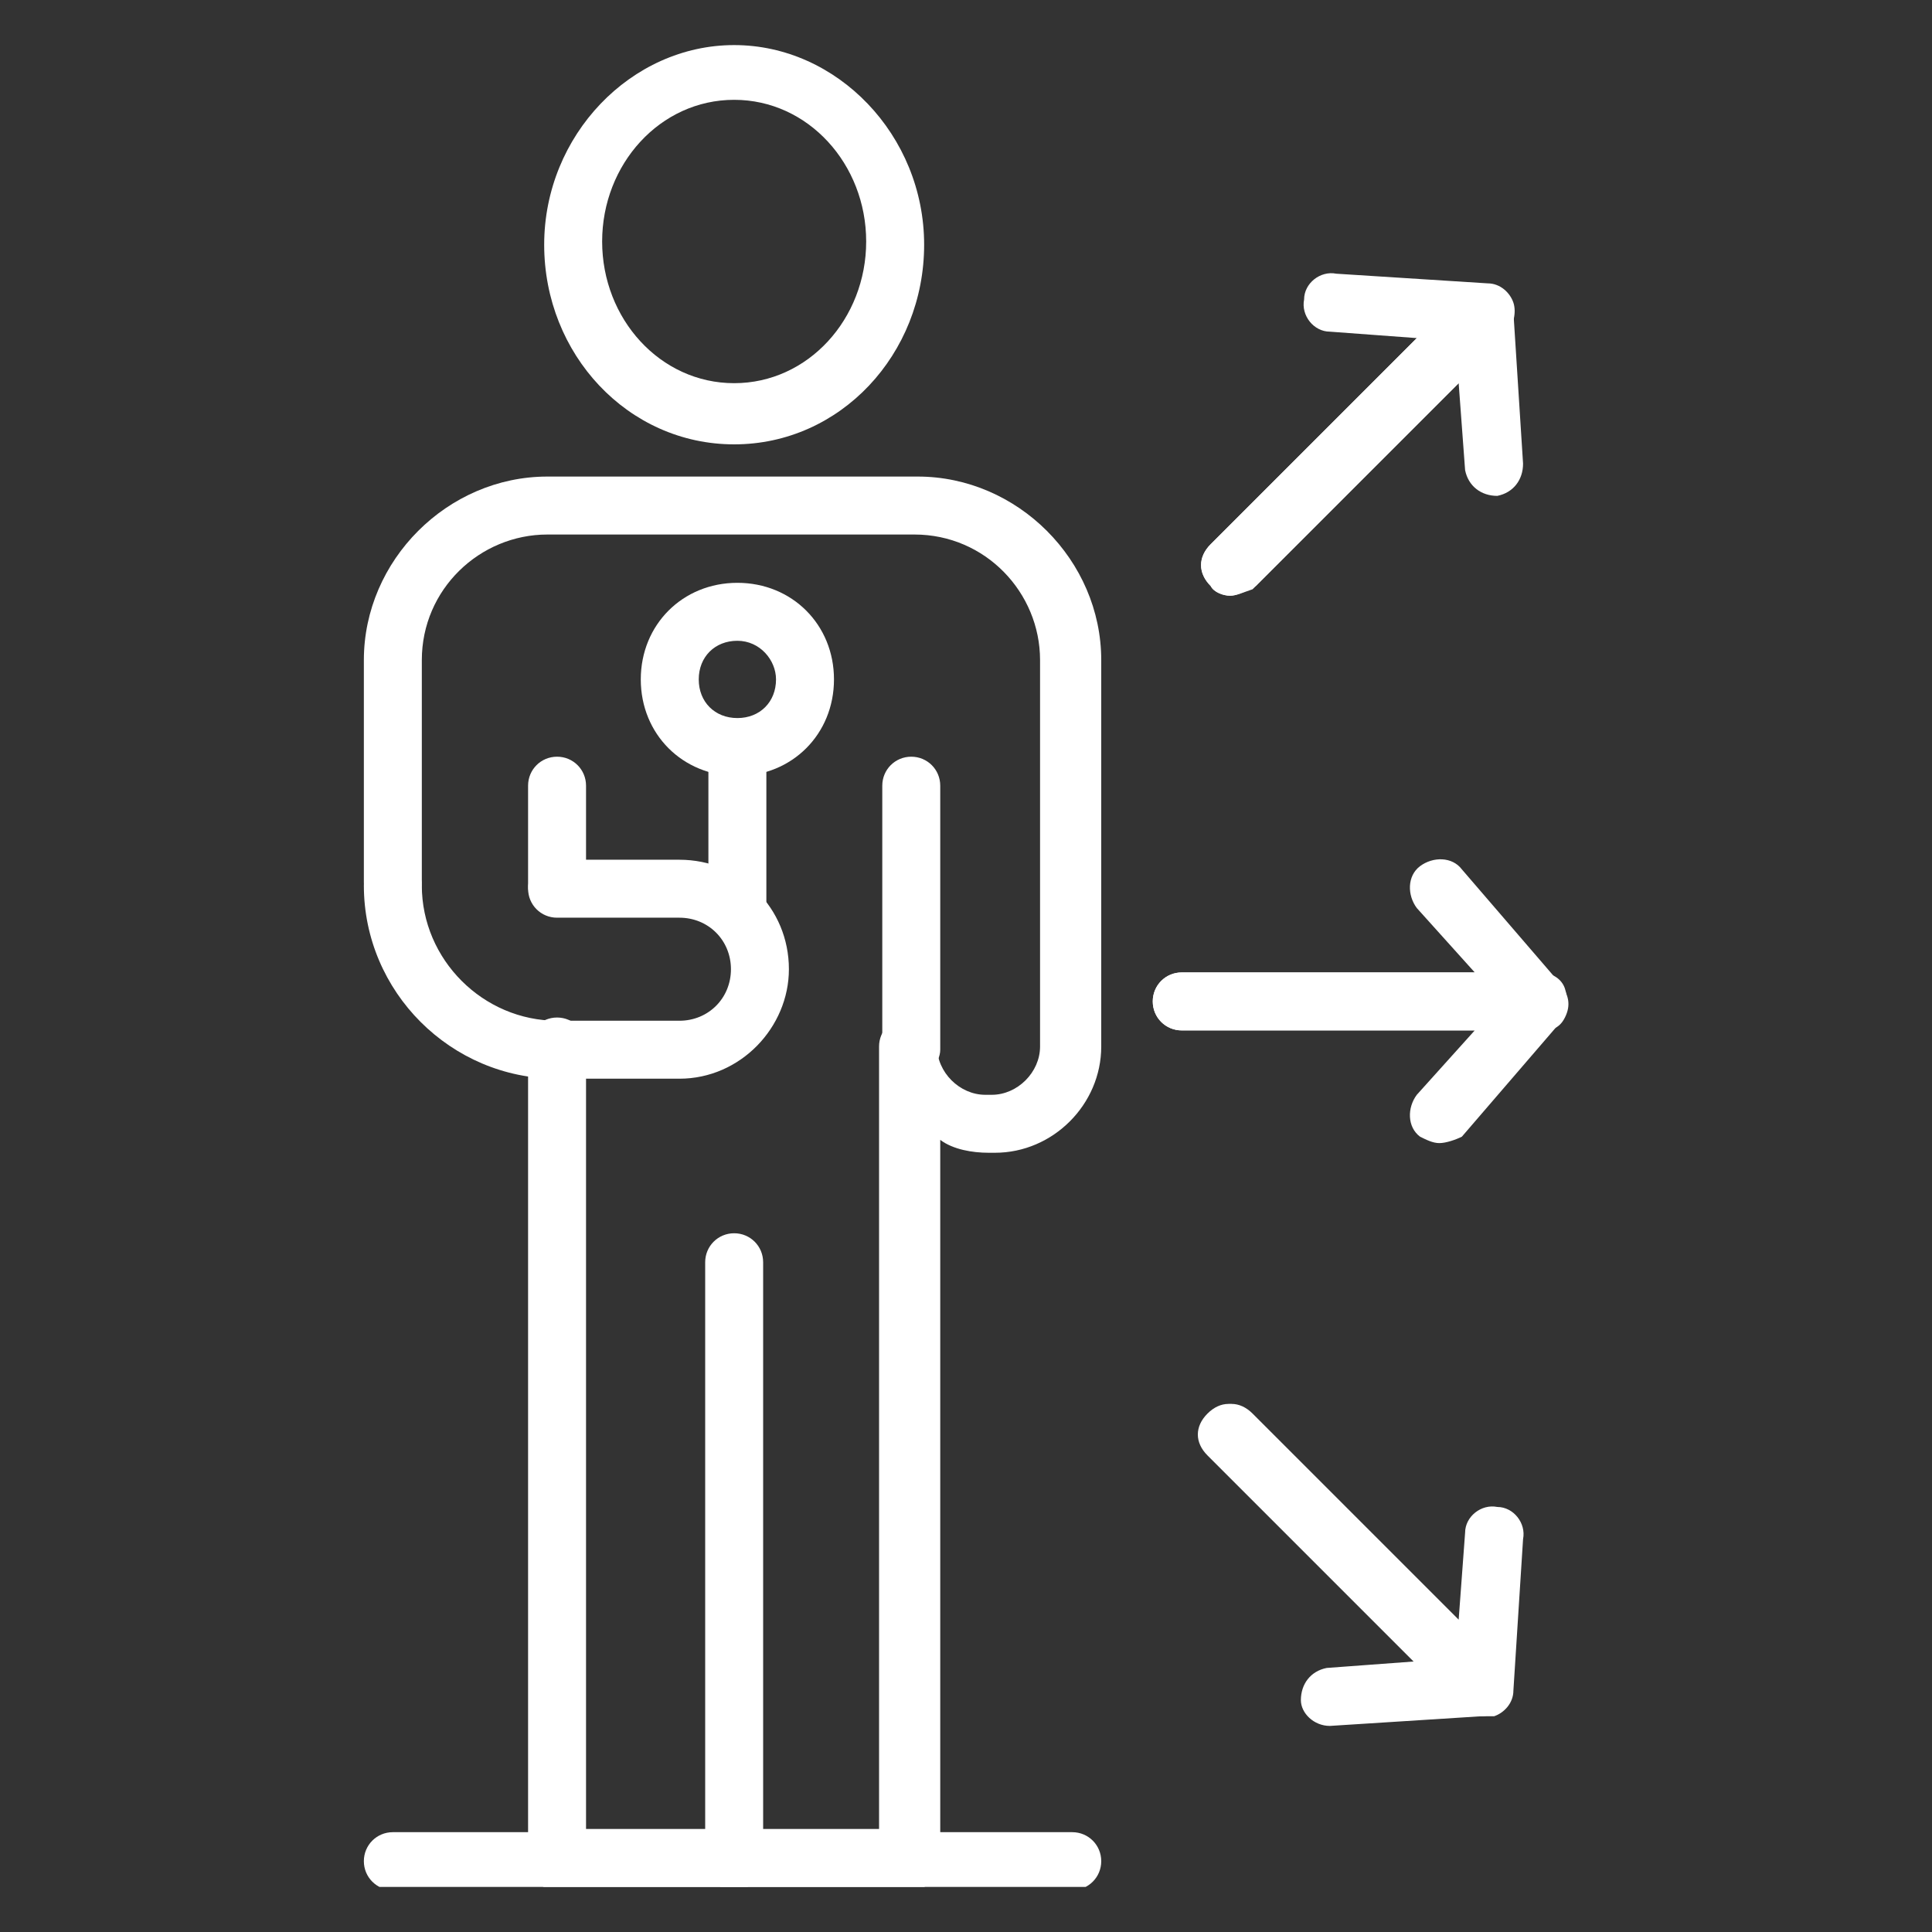 <?xml version="1.0" encoding="utf-8"?>
<!-- Generator: Adobe Illustrator 24.0.2, SVG Export Plug-In . SVG Version: 6.00 Build 0)  -->
<svg version="1.1" id="圖層_1" xmlns="http://www.w3.org/2000/svg" xmlns:xlink="http://www.w3.org/1999/xlink" x="0px" y="0px"
	 viewBox="0 0 60 60" style="enable-background:new 0 0 60 60;" xml:space="preserve">
<rect x="0" y="0" width="60" height="60" fill="#333333" stroke="none"/>
<style type="text/css">
	.st0{clip-path:url(#SVGID_2_);fill:#FFFFFF;}
</style>
<g>
	<defs>
		<rect id="SVGID_1_" x="11.3" y="1.3" width="37.4" height="57.3"/>
	</defs>
	<clipPath id="SVGID_2_">
		<use xlink:href="#SVGID_1_"  style="overflow:visible;"/>
	</clipPath>
	<path class="st0" d="M17.3,28.4c-0.5,0-0.9-0.4-0.9-0.9v-3.1c0-0.5,0.4-0.9,0.9-0.9c0.5,0,0.9,0.4,0.9,0.9v3.1
		C18.2,28,17.8,28.4,17.3,28.4"/>
	<path class="st0" d="M28.3,33.5c-0.5,0-0.9-0.4-0.9-0.9v-8.2c0-0.5,0.4-0.9,0.9-0.9c0.5,0,0.9,0.4,0.9,0.9v8.2
		C29.2,33,28.8,33.5,28.3,33.5"/>
	<path class="st0" d="M22.8,13.8c-3.3,0-5.9-2.8-5.9-6.2c0-3.4,2.7-6.2,5.9-6.2s5.9,2.8,5.9,6.2C28.7,11,26.1,13.8,22.8,13.8
		 M22.8,3.1c-2.3,0-4.1,2-4.1,4.4s1.8,4.4,4.1,4.4c2.3,0,4.1-2,4.1-4.4S25.1,3.1,22.8,3.1"/>
	<path class="st0" d="M22.8,58.7c-0.5,0-0.9-0.4-0.9-0.9V39.2c0-0.5,0.4-0.9,0.9-0.9c0.5,0,0.9,0.4,0.9,0.9v18.6
		C23.7,58.3,23.3,58.7,22.8,58.7"/>
	<path class="st0" d="M21.1,33.5h-3.8c-3.3,0-6-2.7-6-6c0-0.5,0.4-0.9,0.9-0.9c0.5,0,0.9,0.4,0.9,0.9c0,2.3,1.9,4.2,4.2,4.2h3.8
		c0.9,0,1.6-0.7,1.6-1.6c0-0.9-0.7-1.6-1.6-1.6h-3.8c-0.5,0-0.9-0.4-0.9-0.9s0.4-0.9,0.9-0.9h3.8c1.9,0,3.4,1.5,3.4,3.4
		C24.5,31.9,23,33.5,21.1,33.5"/>
	<path class="st0" d="M28.3,58.7h-11c-0.5,0-0.9-0.4-0.9-0.9V32.5c0-0.5,0.4-0.9,0.9-0.9c0.5,0,0.9,0.4,0.9,0.9v24.3h9.1V32.5
		c0-0.5,0.4-0.9,0.9-0.9c0.5,0,0.9,0.4,0.9,0.9c0,0.8,0.7,1.5,1.5,1.5h0.2c0.8,0,1.5-0.7,1.5-1.5v-12c0-2.1-1.7-3.9-3.9-3.9H17
		c-2.1,0-3.9,1.7-3.9,3.9v6.9c0,0.5-0.4,0.9-0.9,0.9c-0.5,0-0.9-0.4-0.9-0.9v-6.9c0-3.1,2.6-5.7,5.7-5.7h11.5c3.1,0,5.7,2.6,5.7,5.7
		v12c0,1.8-1.5,3.3-3.3,3.3h-0.2c-0.5,0-1.1-0.1-1.5-0.4v22.2C29.2,58.3,28.8,58.7,28.3,58.7"/>
	<path class="st0" d="M22.9,29.2c-0.5,0-0.9-0.4-0.9-0.9v-5c0-0.5,0.4-0.9,0.9-0.9c0.5,0,0.9,0.4,0.9,0.9v5
		C23.8,28.7,23.4,29.2,22.9,29.2"/>
	<path class="st0" d="M22.9,24.1c-1.7,0-3-1.3-3-3c0-1.7,1.3-3,3-3c1.7,0,3,1.3,3,3C25.9,22.8,24.6,24.1,22.9,24.1 M22.9,19.9
		c-0.7,0-1.2,0.5-1.2,1.2c0,0.7,0.5,1.2,1.2,1.2c0.7,0,1.2-0.5,1.2-1.2C24.1,20.5,23.6,19.9,22.9,19.9"/>
	<path class="st0" d="M33.3,58.7H12.2c-0.5,0-0.9-0.4-0.9-0.9c0-0.5,0.4-0.9,0.9-0.9h21.1c0.5,0,0.9,0.4,0.9,0.9
		C34.2,58.3,33.8,58.7,33.3,58.7"/>
	<path class="st0" d="M38.2,18.5c-0.2,0-0.5-0.1-0.6-0.3c-0.4-0.4-0.4-0.9,0-1.3l7.8-7.8c0.3-0.3,0.6-0.3,1-0.2s0.6,0.4,0.6,0.8
		l0.3,4.7c0,0.5-0.3,0.9-0.8,1c-0.5,0-0.9-0.3-1-0.8l-0.2-2.7l-6.4,6.4C38.6,18.4,38.4,18.5,38.2,18.5"/>
	<path class="st0" d="M38.2,18.5c-0.2,0-0.5-0.1-0.6-0.3c-0.4-0.4-0.4-0.9,0-1.3l6.4-6.4l-2.7-0.2c-0.5,0-0.9-0.5-0.8-1
		c0-0.5,0.5-0.9,1-0.8l4.7,0.3c0.4,0,0.7,0.3,0.8,0.6c0.1,0.3,0,0.7-0.2,1l-7.8,7.8C38.6,18.4,38.4,18.5,38.2,18.5"/>
	<path class="st0" d="M46,53.3c-0.2,0-0.5-0.1-0.6-0.3l-7.8-7.8c-0.4-0.4-0.4-0.9,0-1.3c0.4-0.4,0.9-0.4,1.3,0l6.4,6.4l0.2-2.7
		c0-0.5,0.5-0.9,1-0.8c0.5,0,0.9,0.5,0.8,1l-0.3,4.7c0,0.4-0.3,0.7-0.6,0.8C46.2,53.3,46.1,53.3,46,53.3"/>
	<path class="st0" d="M41.3,53.6c-0.5,0-0.9-0.4-0.9-0.8c0-0.5,0.3-0.9,0.8-1l2.7-0.2l-6.4-6.4c-0.4-0.4-0.4-0.9,0-1.3
		c0.4-0.4,0.9-0.4,1.3,0l7.8,7.8c0.3,0.3,0.3,0.6,0.2,1c-0.1,0.3-0.4,0.6-0.8,0.6L41.3,53.6C41.3,53.6,41.3,53.6,41.3,53.6"/>
	<path class="st0" d="M47.8,32H36.7c-0.5,0-0.9-0.4-0.9-0.9c0-0.5,0.4-0.9,0.9-0.9h9.1l-1.8-2c-0.3-0.4-0.3-1,0.1-1.3
		c0.4-0.3,1-0.3,1.3,0.1l3.1,3.6c0.2,0.3,0.3,0.6,0.1,1S48.1,32,47.8,32"/>
	<path class="st0" d="M44.7,35.5c-0.2,0-0.4-0.1-0.6-0.2C43.7,35,43.7,34.4,44,34l1.8-2h-9.1c-0.5,0-0.9-0.4-0.9-0.9
		s0.4-0.9,0.9-0.9h11.1c0.4,0,0.7,0.2,0.8,0.5c0.1,0.3,0.1,0.7-0.1,1l-3.1,3.6C45.2,35.4,44.9,35.5,44.7,35.5"/>
</g>
</svg>
